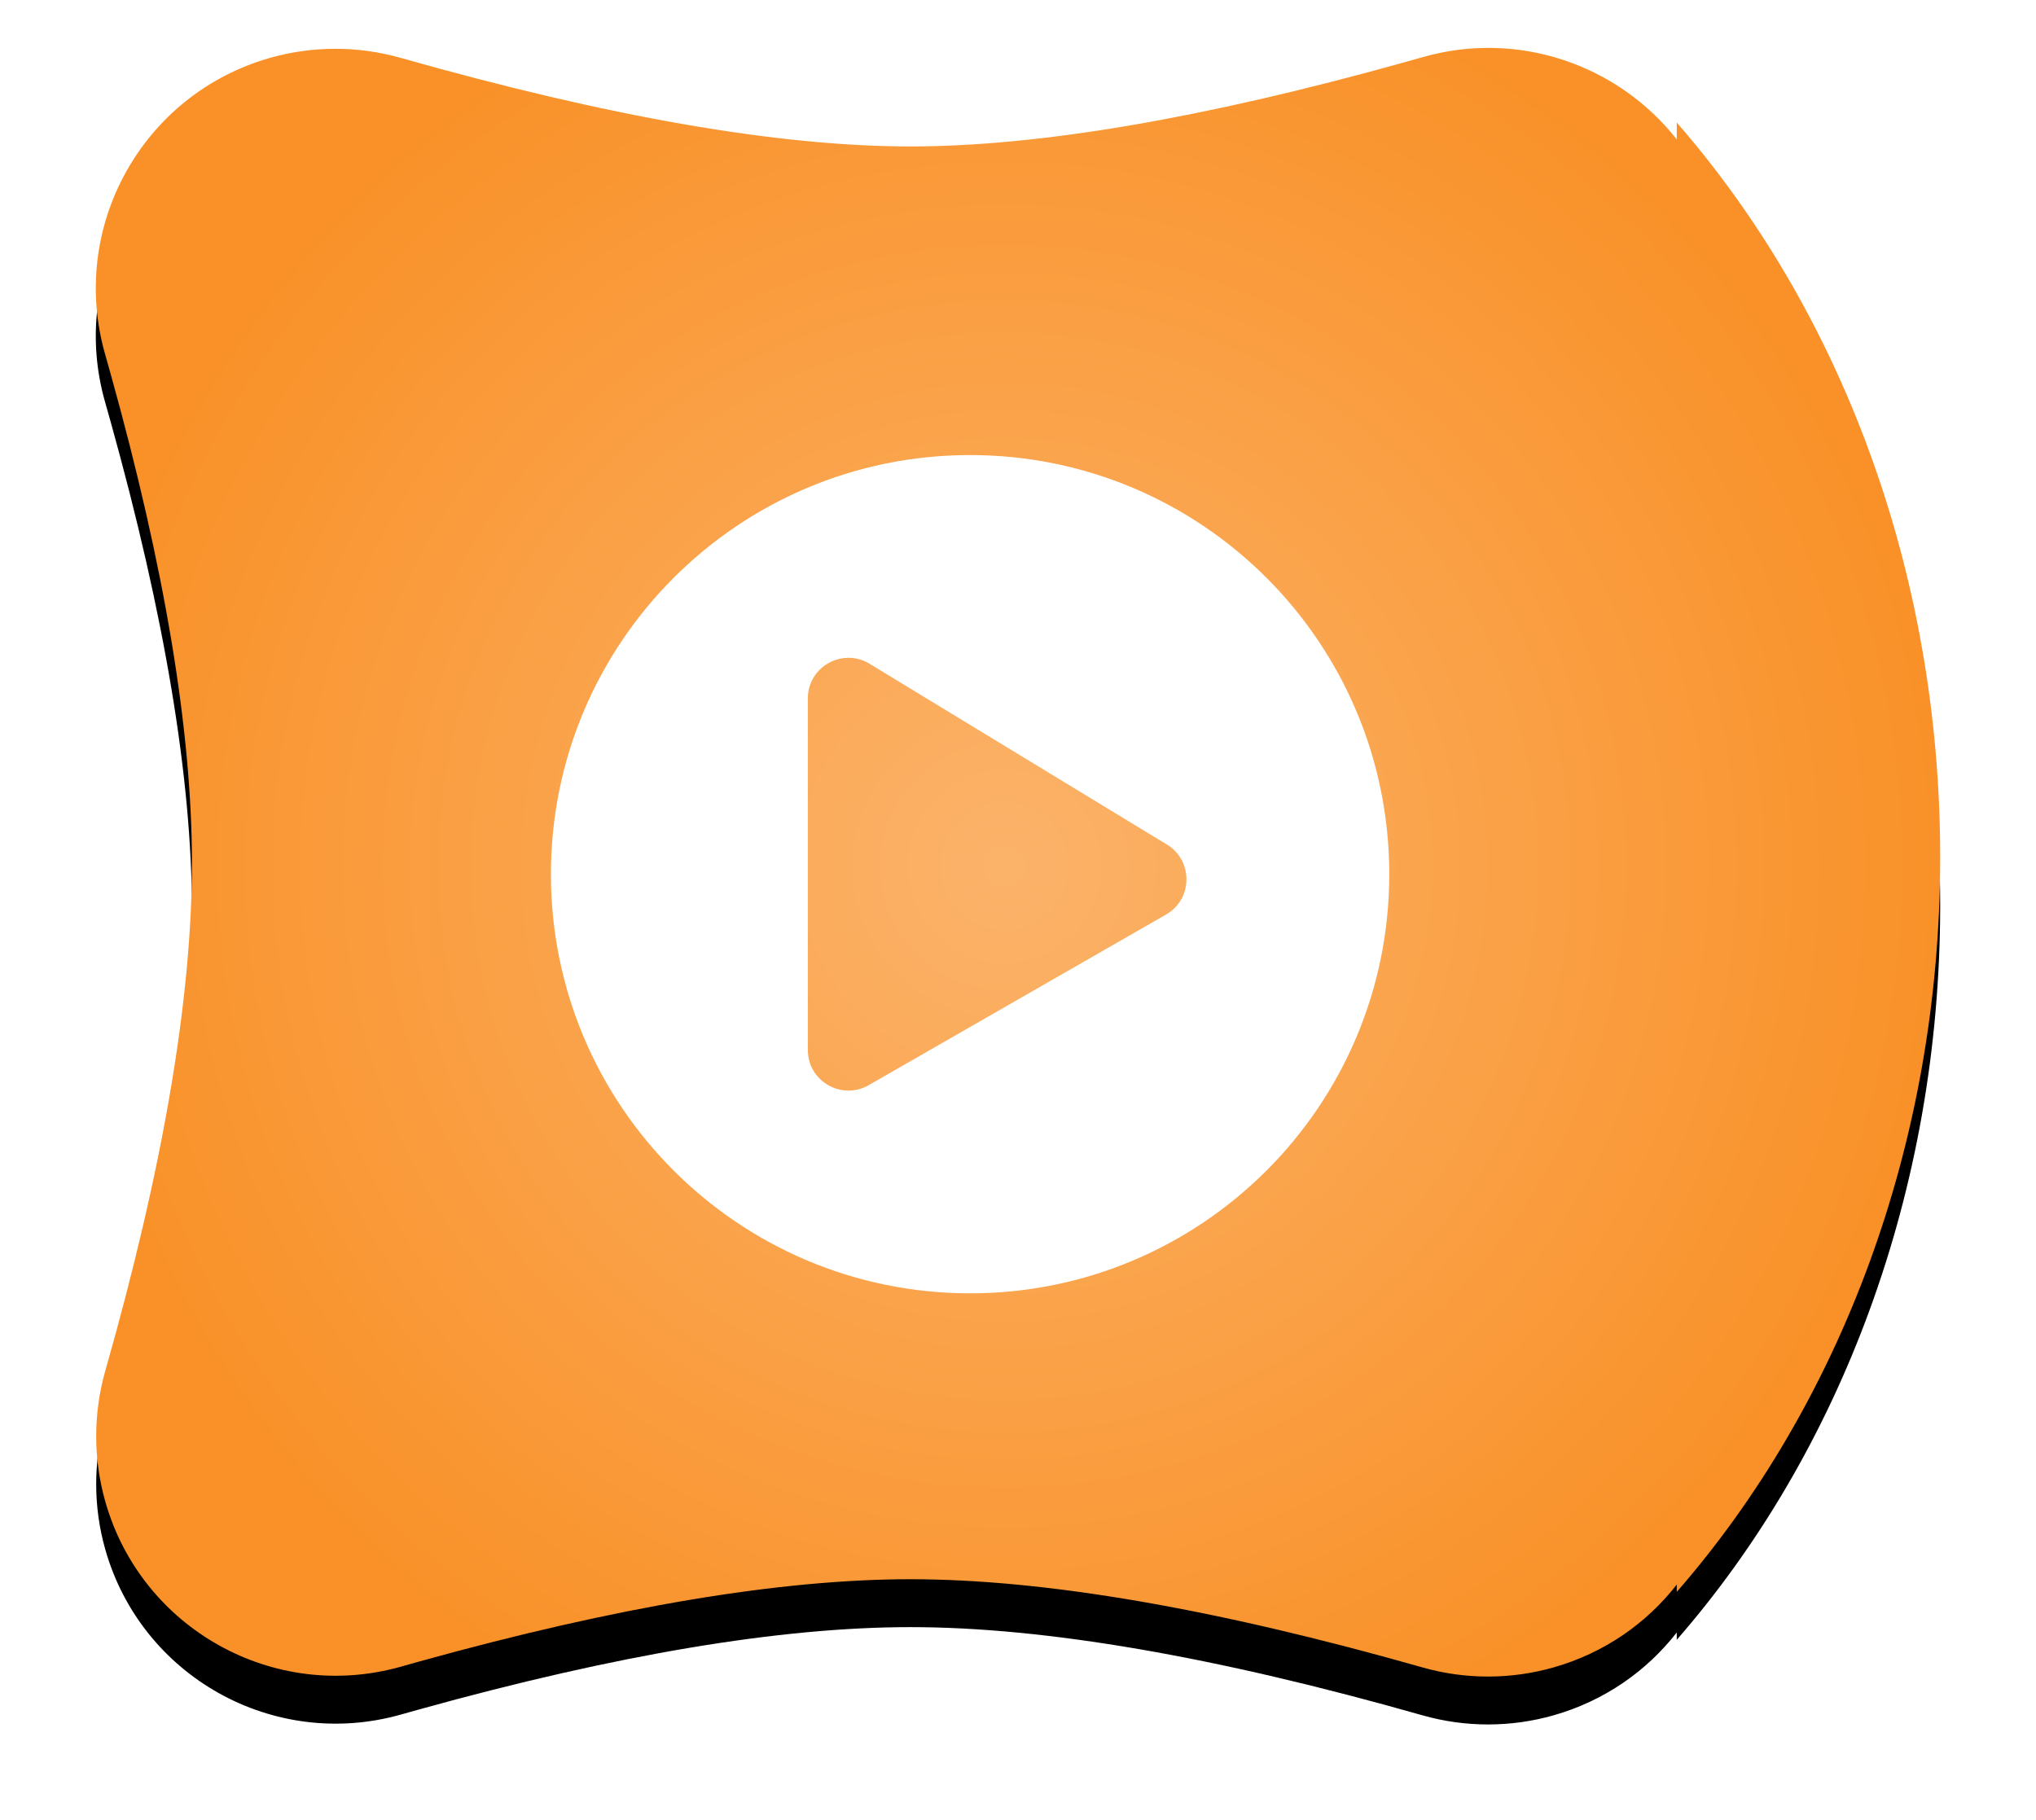 <?xml version="1.0" encoding="UTF-8"?>
<svg width="85px" height="76px" viewBox="0 0 85 76" version="1.1" xmlns="http://www.w3.org/2000/svg" xmlns:xlink="http://www.w3.org/1999/xlink">
    <!-- Generator: Sketch 57.1 (83088) - https://sketch.com -->
    <title>StartBlock</title>
    <desc>Created with Sketch.</desc>
    <defs>
        <radialGradient cx="50%" cy="50%" fx="50%" fy="50%" r="56.302%" gradientTransform="translate(0.5,0.5),scale(0.883,1),rotate(90),translate(-0.5,-0.5)" id="radialGradient-1">
            <stop stop-color="#FBB36A" offset="0%"></stop>
            <stop stop-color="#F99128" offset="100%"></stop>
        </radialGradient>
        <path d="M66.002,3.82 L66.002,3.117 C72.787,10.902 77,21.769 77,33.792 C77,45.815 72.787,56.682 66.002,64.467 L66.002,64.161 C64.745,65.772 62.984,67.013 60.868,67.617 C59.078,68.128 57.181,68.129 55.39,67.62 C46.753,65.165 39.625,63.937 34.008,63.937 C28.585,63.937 21.755,65.081 13.519,67.368 L12.743,67.586 C7.429,69.092 1.901,66.005 0.395,60.692 C-0.112,58.905 -0.11,57.013 0.398,55.227 C2.808,46.763 4.013,39.696 4.013,34.026 C4.013,28.523 2.878,21.704 0.608,13.57 L0.385,12.779 C-1.129,7.467 1.949,1.935 7.261,0.42 C9.048,-0.089 10.943,-0.09 12.731,0.417 C21.42,2.882 28.512,4.114 34.008,4.114 C39.365,4.114 46.241,2.943 54.635,0.6 L55.402,0.384 C59.422,-0.76 63.568,0.727 66.002,3.82 Z" id="path-2"></path>
        <filter x="-9.1%" y="-7.4%" width="118.2%" height="120.6%" filterUnits="objectBoundingBox" id="filter-3">
            <feOffset dx="0" dy="2" in="SourceAlpha" result="shadowOffsetOuter1"></feOffset>
            <feGaussianBlur stdDeviation="2" in="shadowOffsetOuter1" result="shadowBlurOuter1"></feGaussianBlur>
            <feColorMatrix values="0 0 0 0 0   0 0 0 0 0   0 0 0 0 0  0 0 0 0.5 0" type="matrix" in="shadowBlurOuter1"></feColorMatrix>
        </filter>
    </defs>
    <g id="Style-Guide" stroke="none" stroke-width="1" fill="none" fill-rule="evenodd">
        <g id="StyleGuide" transform="translate(-2367, -742)">
            <g id="Group-20" transform="translate(2286, 667)">
                <g id="Group-16" transform="translate(85, 41)">
                    <g id="StartBlock" transform="translate(0, 36)">
                        <g id="Combined-Shape-Copy-26">
                            <use fill="black" fill-opacity="1" filter="url(#filter-3)" xlink:href="#path-2"></use>
                            <use fill="url(#radialGradient-1)" fill-rule="evenodd" xlink:href="#path-2"></use>
                        </g>
                        <g id="play-circle-solid" transform="translate(19, 17)" fill="#FFFFFF" fill-rule="nonzero">
                            <path d="M17.5,0 C7.833,0 0,7.833 0,17.5 C0,27.167 7.833,35 17.5,35 C27.167,35 35,27.167 35,17.5 C35,7.833 27.167,0 17.5,0 Z M25.664,19.194 L13.245,26.321 C12.13,26.942 10.726,26.144 10.726,24.839 L10.726,10.161 C10.726,8.863 12.123,8.058 13.245,8.679 L25.664,16.23 C26.822,16.879 26.822,18.551 25.664,19.194 Z" id="Shape"></path>
                        </g>
                    </g>
                </g>
            </g>
        </g>
    </g>
</svg>